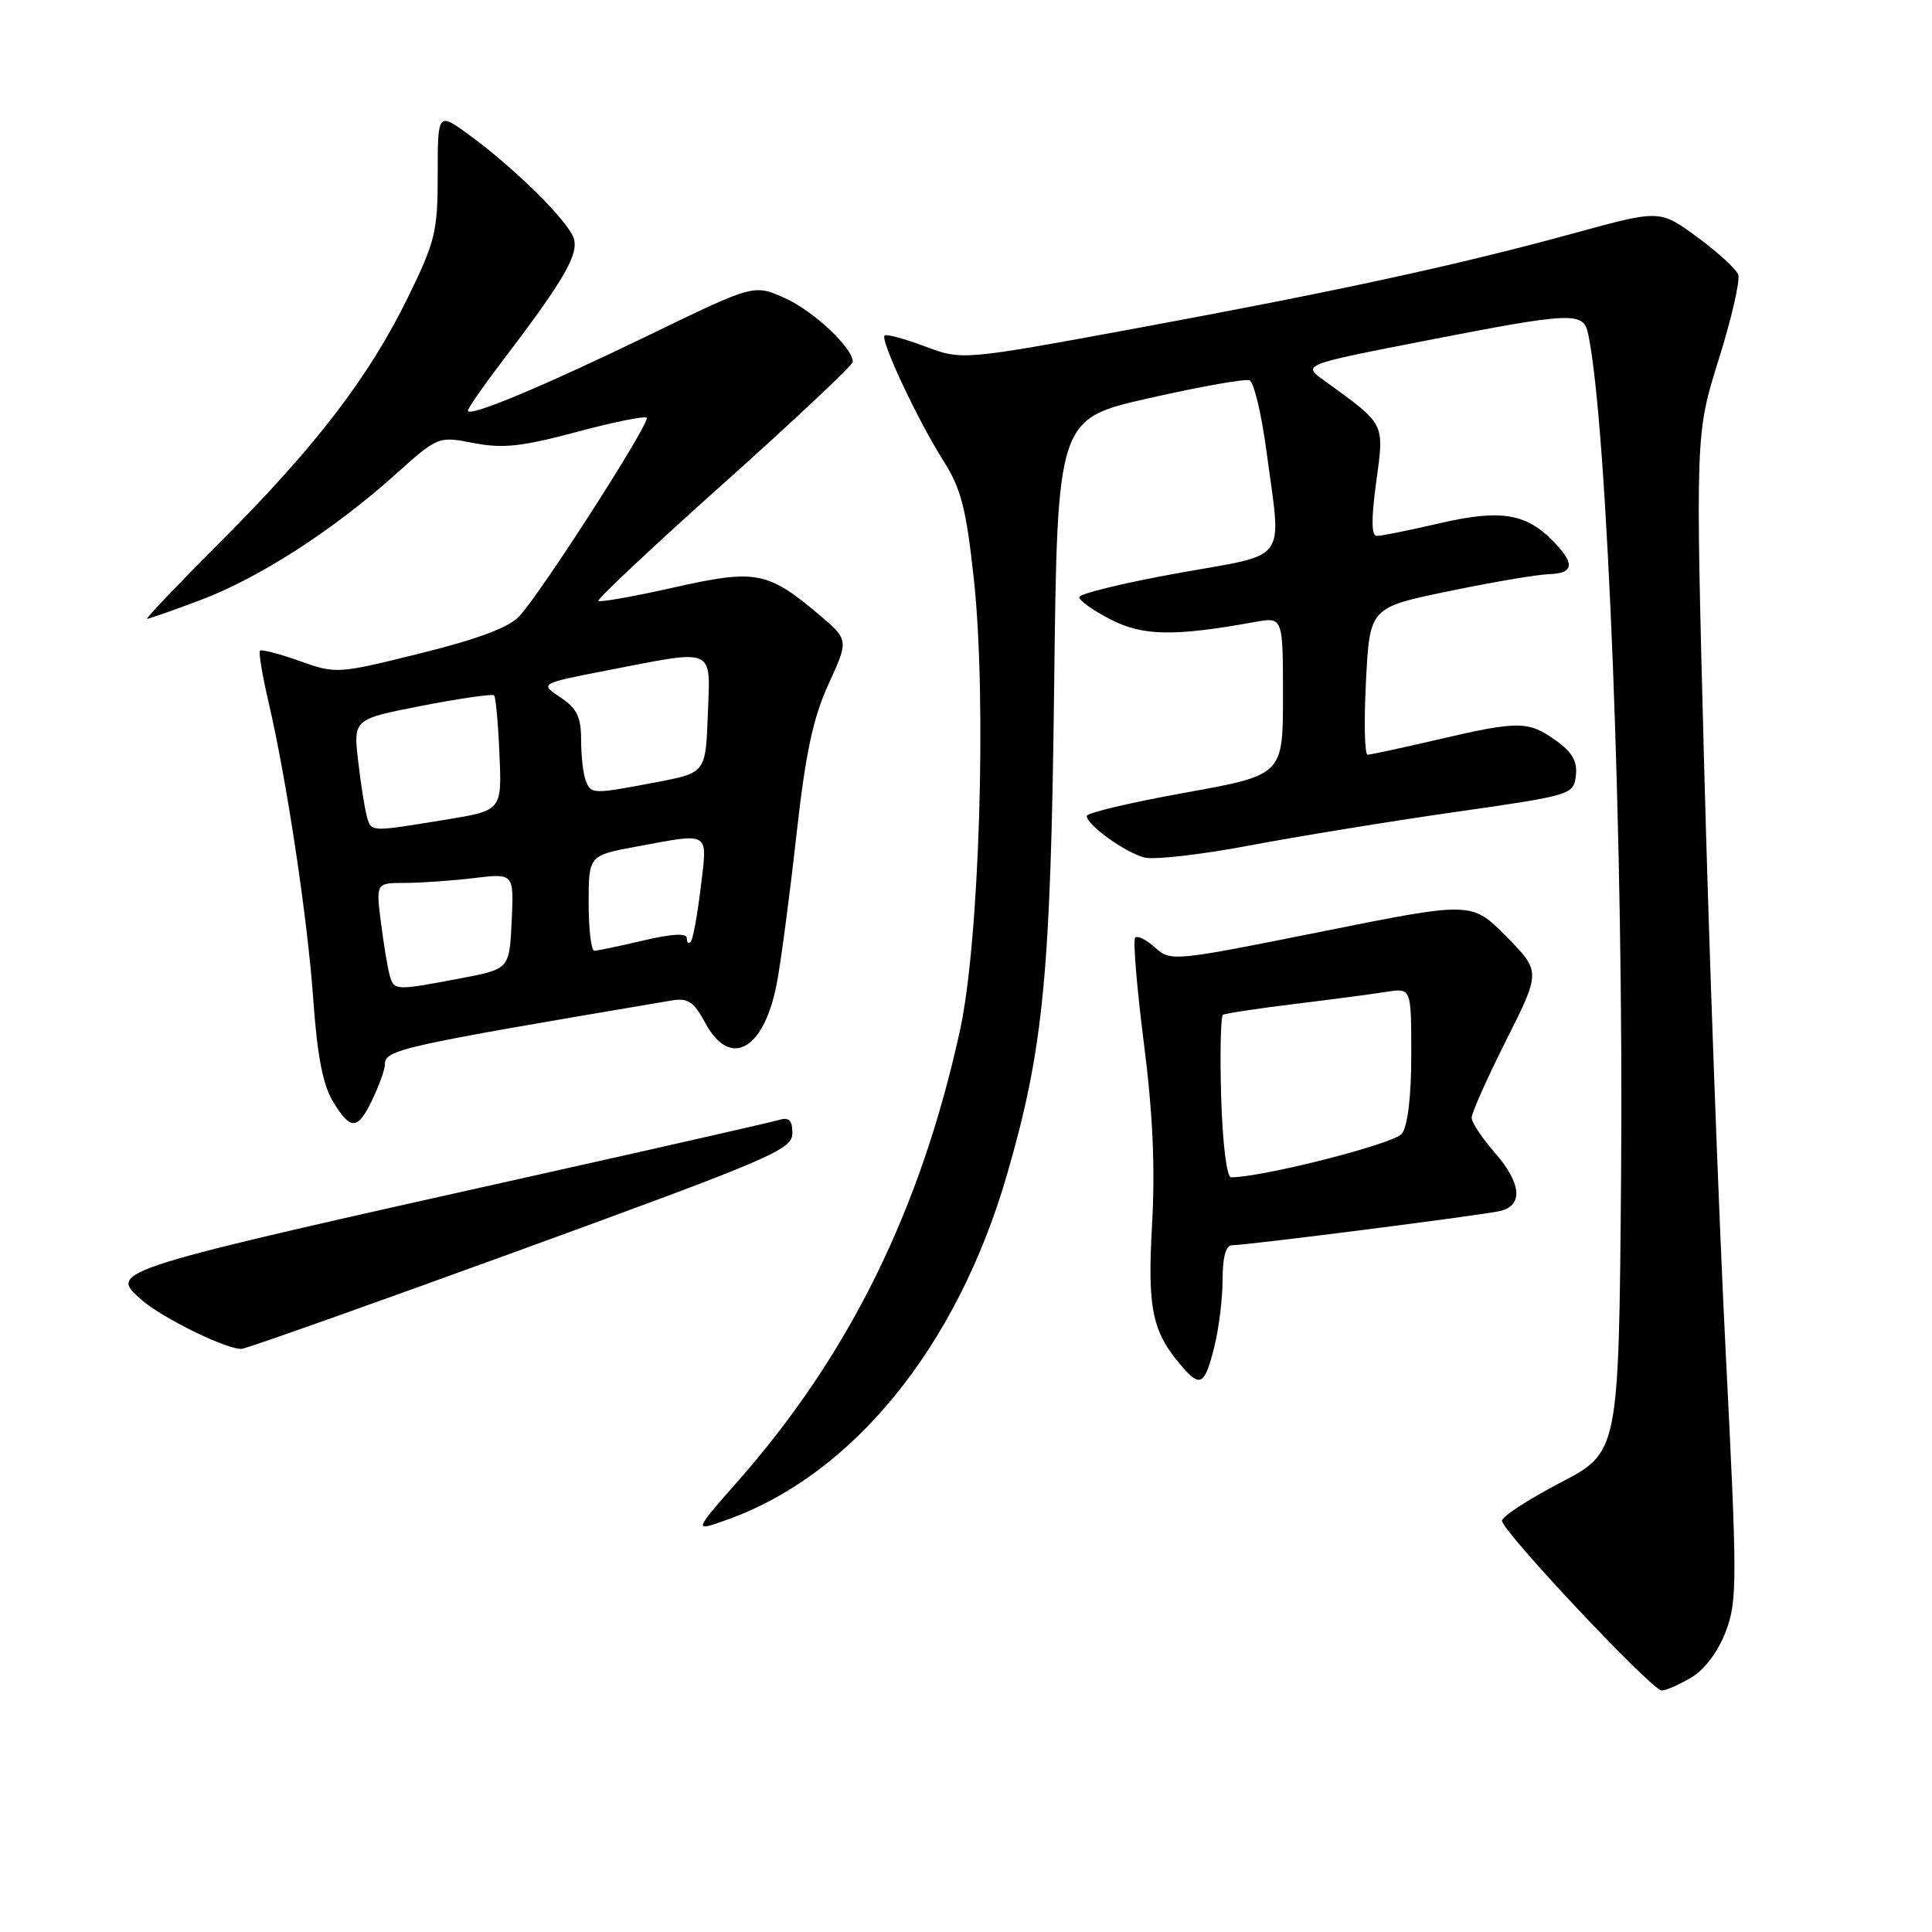 <?xml version="1.0" encoding="UTF-8" standalone="no"?>
<!DOCTYPE svg PUBLIC "-//W3C//DTD SVG 1.1//EN" "http://www.w3.org/Graphics/SVG/1.1/DTD/svg11.dtd" >
<svg xmlns="http://www.w3.org/2000/svg" xmlns:xlink="http://www.w3.org/1999/xlink" version="1.1" viewBox="0 0 256 256">
 <g >
 <path fill="currentColor"
d=" M 224.10 222.28 C 225.86 221.24 227.65 218.87 228.66 216.22 C 230.21 212.17 230.21 209.62 228.64 178.69 C 227.72 160.43 226.45 125.70 225.81 101.50 C 224.65 57.50 224.65 57.50 227.74 47.62 C 229.45 42.19 230.60 37.13 230.32 36.38 C 230.03 35.63 227.58 33.39 224.87 31.40 C 219.94 27.79 219.94 27.79 208.72 30.86 C 193.23 35.11 177.46 38.53 150.50 43.51 C 127.50 47.75 127.50 47.75 122.56 45.90 C 119.84 44.88 117.43 44.23 117.21 44.46 C 116.61 45.05 121.62 55.71 124.97 61.00 C 127.36 64.76 128.02 67.34 129.04 76.74 C 130.77 92.68 129.78 124.70 127.21 136.50 C 122.01 160.26 112.55 179.49 97.81 196.22 C 91.89 202.95 91.89 202.95 96.16 201.44 C 112.96 195.52 126.81 178.49 133.44 155.62 C 138.28 138.92 139.23 129.08 139.68 91.00 C 140.10 55.50 140.10 55.50 152.30 52.75 C 159.01 51.23 164.98 50.17 165.56 50.39 C 166.14 50.61 167.15 54.82 167.81 59.76 C 169.82 74.87 170.99 73.26 156.00 75.96 C 148.85 77.25 143.00 78.68 143.00 79.13 C 143.00 79.59 144.89 80.92 147.20 82.10 C 151.47 84.28 155.59 84.35 166.25 82.42 C 170.00 81.74 170.00 81.74 170.00 92.22 C 170.00 102.70 170.00 102.70 157.00 105.04 C 149.85 106.33 144.00 107.71 144.00 108.12 C 144.00 109.31 149.12 112.99 151.66 113.63 C 152.95 113.95 159.19 113.24 165.53 112.04 C 171.87 110.84 184.13 108.84 192.78 107.60 C 208.23 105.39 208.51 105.31 208.81 102.78 C 209.03 100.88 208.34 99.67 206.15 98.11 C 202.50 95.51 201.23 95.50 190.50 98.00 C 185.78 99.10 181.60 100.00 181.21 100.00 C 180.82 100.00 180.72 95.62 181.00 90.25 C 181.50 80.50 181.50 80.50 192.00 78.33 C 197.78 77.13 203.74 76.12 205.25 76.08 C 208.64 75.98 208.74 74.64 205.59 71.50 C 202.07 67.98 198.63 67.49 190.60 69.37 C 186.69 70.28 183.02 71.02 182.44 71.01 C 181.71 71.00 181.68 68.81 182.36 63.84 C 183.43 55.94 183.64 56.35 175.44 50.41 C 172.56 48.33 172.56 48.33 188.79 45.16 C 208.45 41.33 209.81 41.27 210.44 44.25 C 212.99 56.32 215.17 112.11 214.80 155.96 C 214.50 192.42 214.50 192.42 206.76 196.46 C 202.51 198.68 199.02 200.95 199.02 201.50 C 199.00 202.85 218.89 224.00 220.18 224.00 C 220.74 224.00 222.50 223.23 224.10 222.28 Z  M 160.88 178.56 C 161.50 176.11 162.00 172.06 162.00 169.56 C 162.00 166.58 162.43 165.00 163.25 165.00 C 165.23 165.00 196.25 161.04 198.75 160.47 C 201.89 159.76 201.61 156.76 198.00 152.65 C 196.35 150.77 195.00 148.72 195.00 148.10 C 195.00 147.47 197.06 142.86 199.58 137.84 C 204.16 128.73 204.16 128.73 199.59 124.09 C 195.01 119.45 195.01 119.45 175.09 123.45 C 155.49 127.38 155.12 127.42 153.07 125.57 C 151.93 124.53 150.73 123.93 150.42 124.24 C 150.11 124.55 150.63 130.81 151.56 138.15 C 152.76 147.52 153.08 154.73 152.65 162.34 C 152.02 173.56 152.67 176.57 156.78 181.25 C 159.05 183.84 159.65 183.45 160.88 178.56 Z  M 69.32 165.50 C 102.19 153.52 104.99 152.32 104.99 150.18 C 105.00 148.44 104.57 148.00 103.25 148.39 C 102.29 148.68 88.45 151.83 72.50 155.39 C 14.15 168.41 14.34 168.35 18.75 172.23 C 21.52 174.67 30.34 178.97 32.07 178.72 C 32.94 178.60 49.70 172.65 69.32 165.50 Z  M 49.39 145.60 C 50.27 143.73 51.00 141.69 51.00 141.07 C 51.00 139.08 52.76 138.69 89.06 132.56 C 91.15 132.21 91.95 132.75 93.46 135.56 C 96.72 141.61 101.19 139.19 102.90 130.46 C 103.44 127.73 104.60 118.97 105.49 111.00 C 106.74 99.75 107.71 95.19 109.79 90.64 C 112.47 84.78 112.47 84.78 108.49 81.41 C 101.69 75.69 100.14 75.40 89.26 77.85 C 83.99 79.04 79.50 79.83 79.29 79.62 C 79.08 79.41 86.57 72.37 95.95 63.99 C 105.33 55.60 113.00 48.38 113.00 47.95 C 113.00 46.09 107.81 41.22 104.02 39.51 C 99.91 37.66 99.91 37.66 86.21 44.30 C 71.92 51.23 62.00 55.37 62.00 54.41 C 62.00 54.10 63.94 51.29 66.32 48.17 C 74.79 37.06 76.78 33.62 75.99 31.49 C 75.10 29.11 68.18 22.28 62.25 17.94 C 58.00 14.83 58.00 14.83 58.00 23.09 C 58.00 30.69 57.68 32.00 54.04 39.43 C 48.86 49.99 41.83 59.17 29.26 71.75 C 23.63 77.39 19.23 82.00 19.49 82.00 C 19.74 82.00 22.94 80.88 26.59 79.50 C 34.30 76.60 44.08 70.30 52.28 62.97 C 58.05 57.79 58.05 57.79 62.78 58.71 C 66.62 59.45 69.15 59.18 76.35 57.25 C 81.22 55.94 85.42 55.09 85.69 55.35 C 86.24 55.91 71.81 78.41 68.81 81.66 C 67.45 83.13 63.31 84.69 55.71 86.57 C 44.74 89.29 44.54 89.31 39.71 87.59 C 37.02 86.63 34.65 86.02 34.45 86.22 C 34.25 86.42 34.75 89.46 35.57 92.97 C 38.01 103.45 40.77 121.81 41.53 132.69 C 42.04 139.87 42.80 143.79 44.11 145.94 C 46.49 149.85 47.40 149.79 49.39 145.60 Z  M 161.81 145.40 C 161.64 139.57 161.75 134.65 162.05 134.47 C 162.35 134.28 166.63 133.63 171.55 133.03 C 176.47 132.43 181.96 131.70 183.75 131.42 C 187.00 130.91 187.00 130.91 187.00 139.76 C 187.00 145.32 186.53 149.22 185.75 150.23 C 184.72 151.56 167.30 156.00 163.12 156.00 C 162.55 156.00 162.00 151.54 161.81 145.40 Z  M 51.64 129.25 C 51.37 128.29 50.84 125.14 50.48 122.25 C 49.81 117.00 49.81 117.00 53.66 116.99 C 55.77 116.99 59.89 116.70 62.80 116.35 C 68.10 115.71 68.10 115.71 67.80 122.06 C 67.50 128.41 67.50 128.41 61.00 129.64 C 52.37 131.28 52.21 131.27 51.64 129.25 Z  M 78.00 119.67 C 78.00 113.35 78.00 113.35 84.37 112.17 C 94.25 110.35 93.76 110.04 92.84 117.65 C 92.40 121.30 91.81 124.53 91.52 124.81 C 91.23 125.10 91.00 124.87 91.00 124.30 C 91.00 123.62 89.01 123.73 85.25 124.62 C 82.09 125.36 79.16 125.98 78.75 125.98 C 78.34 125.99 78.00 123.15 78.00 119.67 Z  M 48.63 108.25 C 48.35 107.29 47.82 103.98 47.46 100.89 C 46.81 95.29 46.81 95.29 55.94 93.51 C 60.96 92.54 65.25 91.92 65.47 92.14 C 65.69 92.36 66.01 95.88 66.18 99.97 C 66.50 107.40 66.50 107.40 59.00 108.62 C 49.04 110.25 49.21 110.26 48.63 108.25 Z  M 77.61 103.42 C 77.27 102.55 77.00 100.12 77.00 98.03 C 77.00 95.00 76.45 93.86 74.25 92.40 C 71.50 90.57 71.50 90.57 80.50 88.82 C 94.94 86.02 94.13 85.66 93.79 94.70 C 93.50 102.40 93.50 102.40 87.00 103.64 C 78.46 105.26 78.31 105.26 77.61 103.42 Z "/>
</g>
</svg>